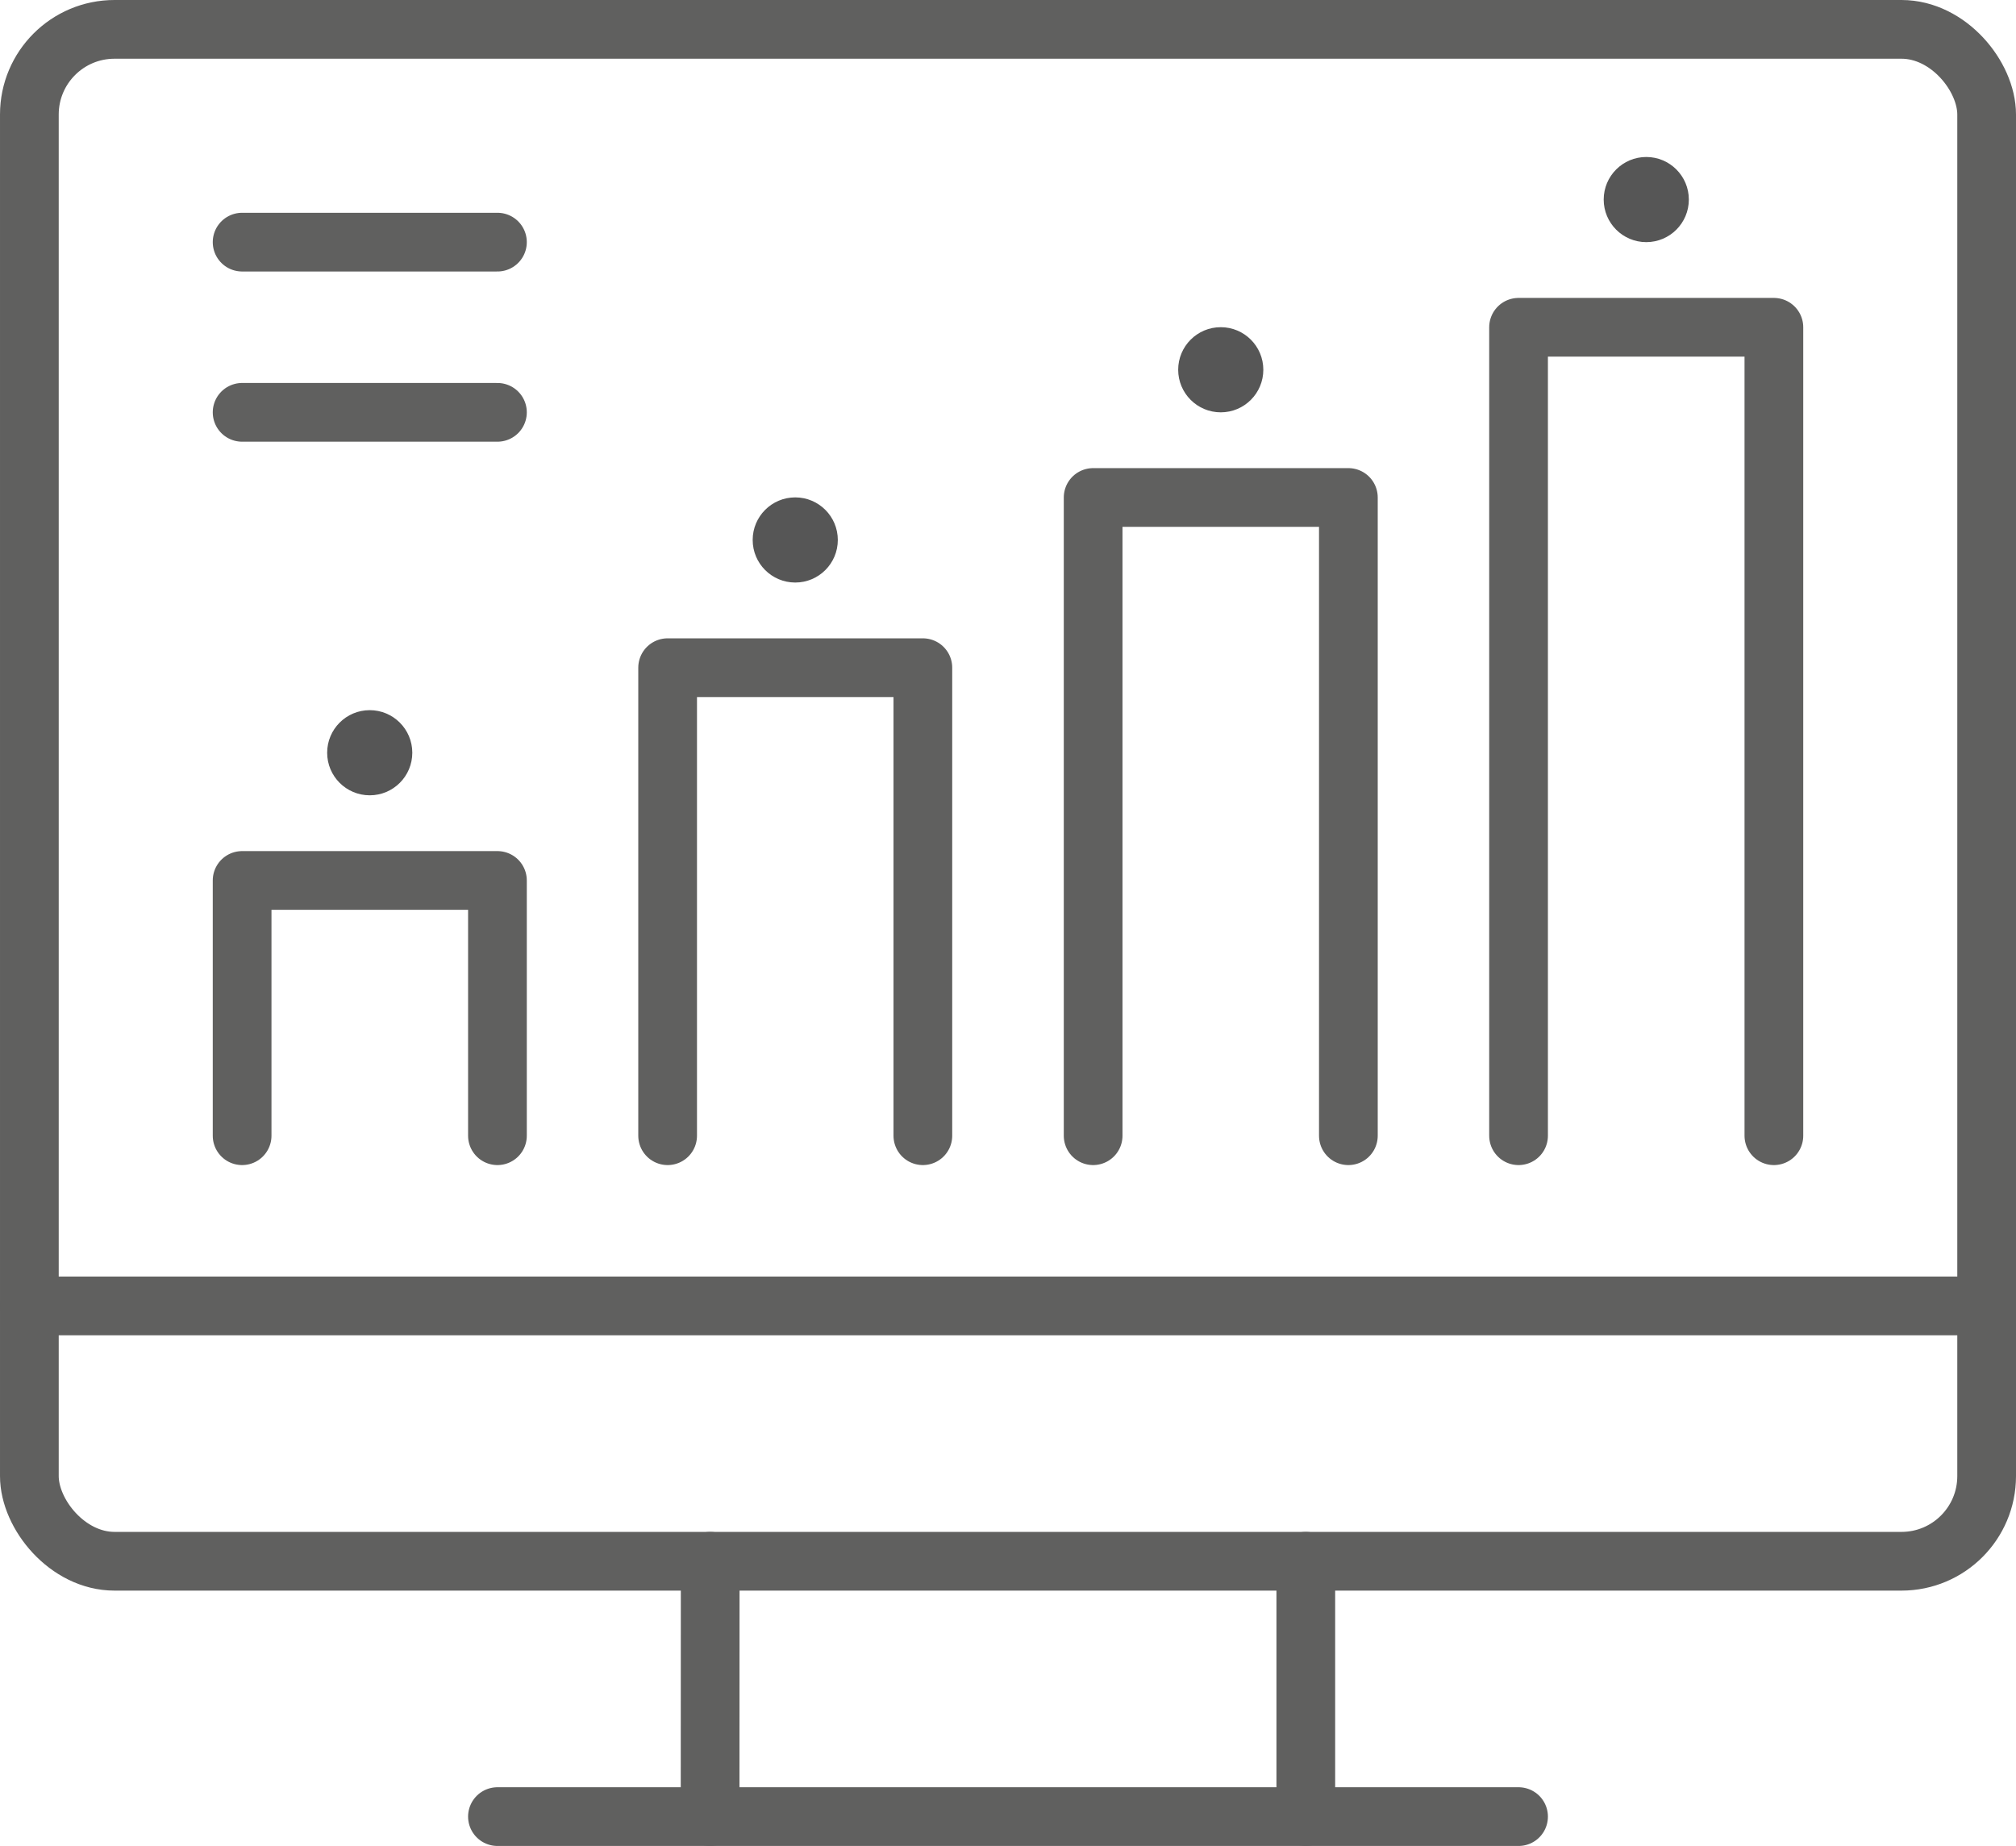 <svg id="Ebene_1" data-name="Ebene 1" xmlns="http://www.w3.org/2000/svg" viewBox="0 0 206 188.61"><defs><style>.cls-1{fill:none;stroke:#60605f;stroke-linecap:round;stroke-linejoin:round;stroke-width:6px;}.cls-2{fill:#565656;}</style></defs><rect class="cls-1" x="3" y="3" width="200" height="156.52" rx="8.7"/><line class="cls-1" x1="50.83" y1="185.61" x2="155.17" y2="185.61"/><line class="cls-1" x1="72.56" y1="185.61" x2="72.57" y2="159.52"/><line class="cls-1" x1="133.43" y1="159.52" x2="133.43" y2="185.61"/><line class="cls-1" x1="3" y1="133.43" x2="203" y2="133.43"/><polyline class="cls-1" points="24.74 116.04 24.74 89.96 50.83 89.96 50.83 116.04"/><polyline class="cls-1" points="68.22 116.04 68.22 68.22 94.3 68.22 94.3 116.04"/><polyline class="cls-1" points="111.7 116.04 111.7 50.83 137.78 50.83 137.78 116.04"/><polyline class="cls-1" points="155.17 116.04 155.17 33.44 181.26 33.44 181.26 116.04"/><circle class="cls-2" cx="168.22" cy="20.39" r="4.35"/><circle class="cls-2" cx="37.78" cy="76.91" r="4.35"/><circle class="cls-2" cx="81.26" cy="55.17" r="4.35"/><circle class="cls-2" cx="124.74" cy="37.78" r="4.35"/><line class="cls-1" x1="24.74" y1="24.74" x2="50.83" y2="24.74"/><line class="cls-1" x1="24.74" y1="42.13" x2="50.83" y2="42.13"/></svg>